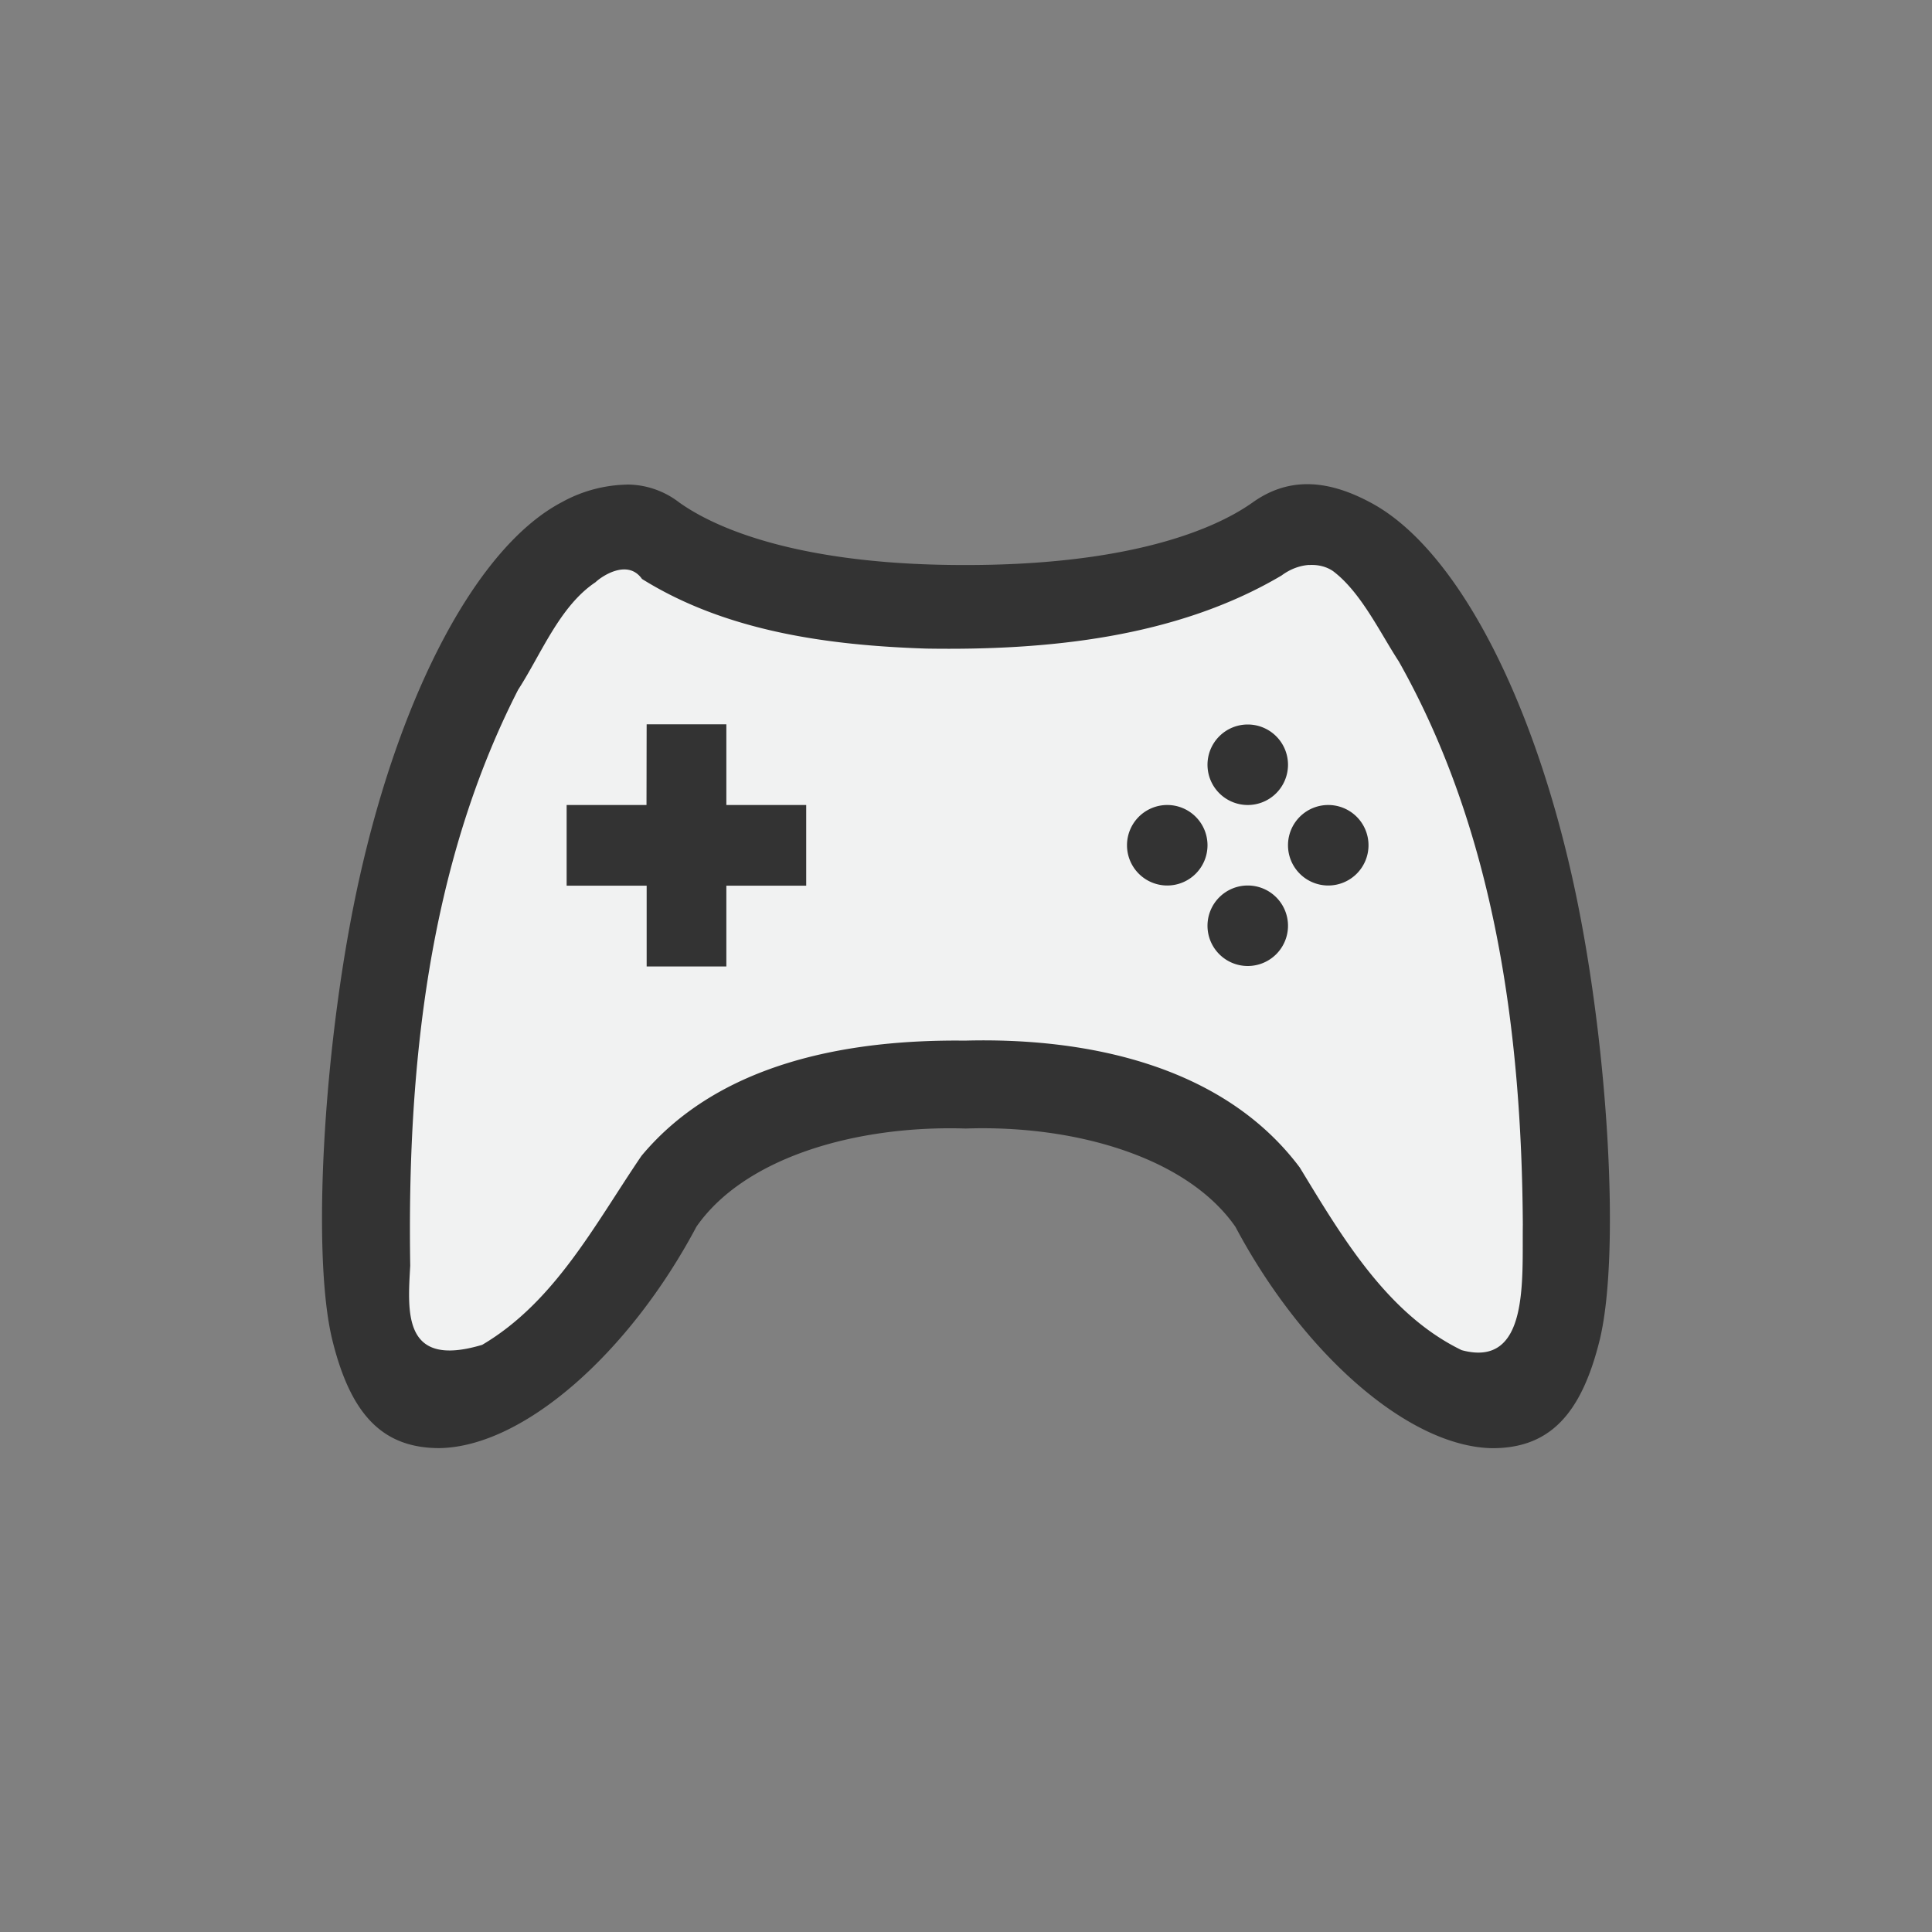 <?xml version="1.0" encoding="UTF-8" standalone="no"?>
<svg id="svg4" xmlns="http://www.w3.org/2000/svg" version="1.1" viewBox="-4 -4 24 24"><rect x="-4" y="-4" width="24" height="24" fill="#808080" stroke="none"/><path id="path831" style="fill:#333333" d="m3.785 2.018v0.002a1.74 1.74 0 0 0 -0.807 0.219c-1.039 0.546-1.991 2.336-2.51 4.656-0.442 1.97-0.605 4.666-0.34 5.75 0.229 0.931 0.626 1.344 1.332 1.344 1.046-0.018 2.359-1.183 3.191-2.75 0.603-0.868 2.001-1.263 3.348-1.22 1.347-0.046 2.745 0.353 3.348 1.221 0.833 1.567 2.145 2.732 3.191 2.75 0.706 0 1.104-0.413 1.334-1.344 0.264-1.084 0.1-3.78-0.342-5.75-0.519-2.32-1.473-4.11-2.51-4.656-0.57-0.305-1.04-0.296-1.457 0-0.528 0.376-1.625 0.779-3.564 0.779-1.939 0.003-3.037-0.403-3.564-0.779a1.062 1.062 0 0 0 -0.65 -0.221z"/><path id="path842" style="stroke-width:1.001;fill:#f1f2f2" d="m12.262 3.018c-0.112 0.007-0.232 0.049-0.342 0.131-1.312 0.776-2.923 0.932-4.414 0.908-1.214-0.04-2.484-0.212-3.531-0.865-0.173-0.247-0.488-0.044-0.578 0.041-0.446 0.298-0.675 0.895-0.961 1.336-1.122 2.195-1.379 4.72-1.34 7.153-0.032 0.581-0.095 1.28 0.894 0.984 0.907-0.535 1.405-1.506 1.979-2.348 0.969-1.163 2.579-1.447 4.018-1.431 1.505-0.04 3.204 0.301 4.159 1.576 0.522 0.857 1.084 1.819 2.011 2.269 0.844 0.229 0.75-0.882 0.76-1.558-0.014-2.398-0.347-4.882-1.541-6.998-0.233-0.357-0.47-0.86-0.816-1.121-0.081-0.056-0.186-0.083-0.297-0.076zm-8.229 1.98h0.99v1.002h0.992v1.002h-0.992v1.004h-0.99v-1.004h-0.994v-1.002h0.992c0.001-0.334 0.001-0.668 0.002-1.002zm7.467 0.002a0.5 0.5 0 0 1 0.5 0.5 0.5 0.5 0 0 1 -0.5 0.5 0.5 0.5 0 0 1 -0.5 -0.5 0.5 0.5 0 0 1 0.5 -0.5zm-1 1a0.5 0.5 0 0 1 0.5 0.5 0.5 0.5 0 0 1 -0.5 0.5 0.5 0.5 0 0 1 -0.5 -0.5 0.5 0.5 0 0 1 0.5 -0.5zm2 0a0.5 0.5 0 0 1 0.5 0.5 0.5 0.5 0 0 1 -0.5 0.5 0.5 0.5 0 0 1 -0.5 -0.5 0.5 0.5 0 0 1 0.5 -0.5zm-1 1a0.5 0.5 0 0 1 0.5 0.5 0.5 0.5 0 0 1 -0.5 0.5 0.5 0.5 0 0 1 -0.5 -0.5 0.5 0.5 0 0 1 0.5 -0.5z"/></svg>

